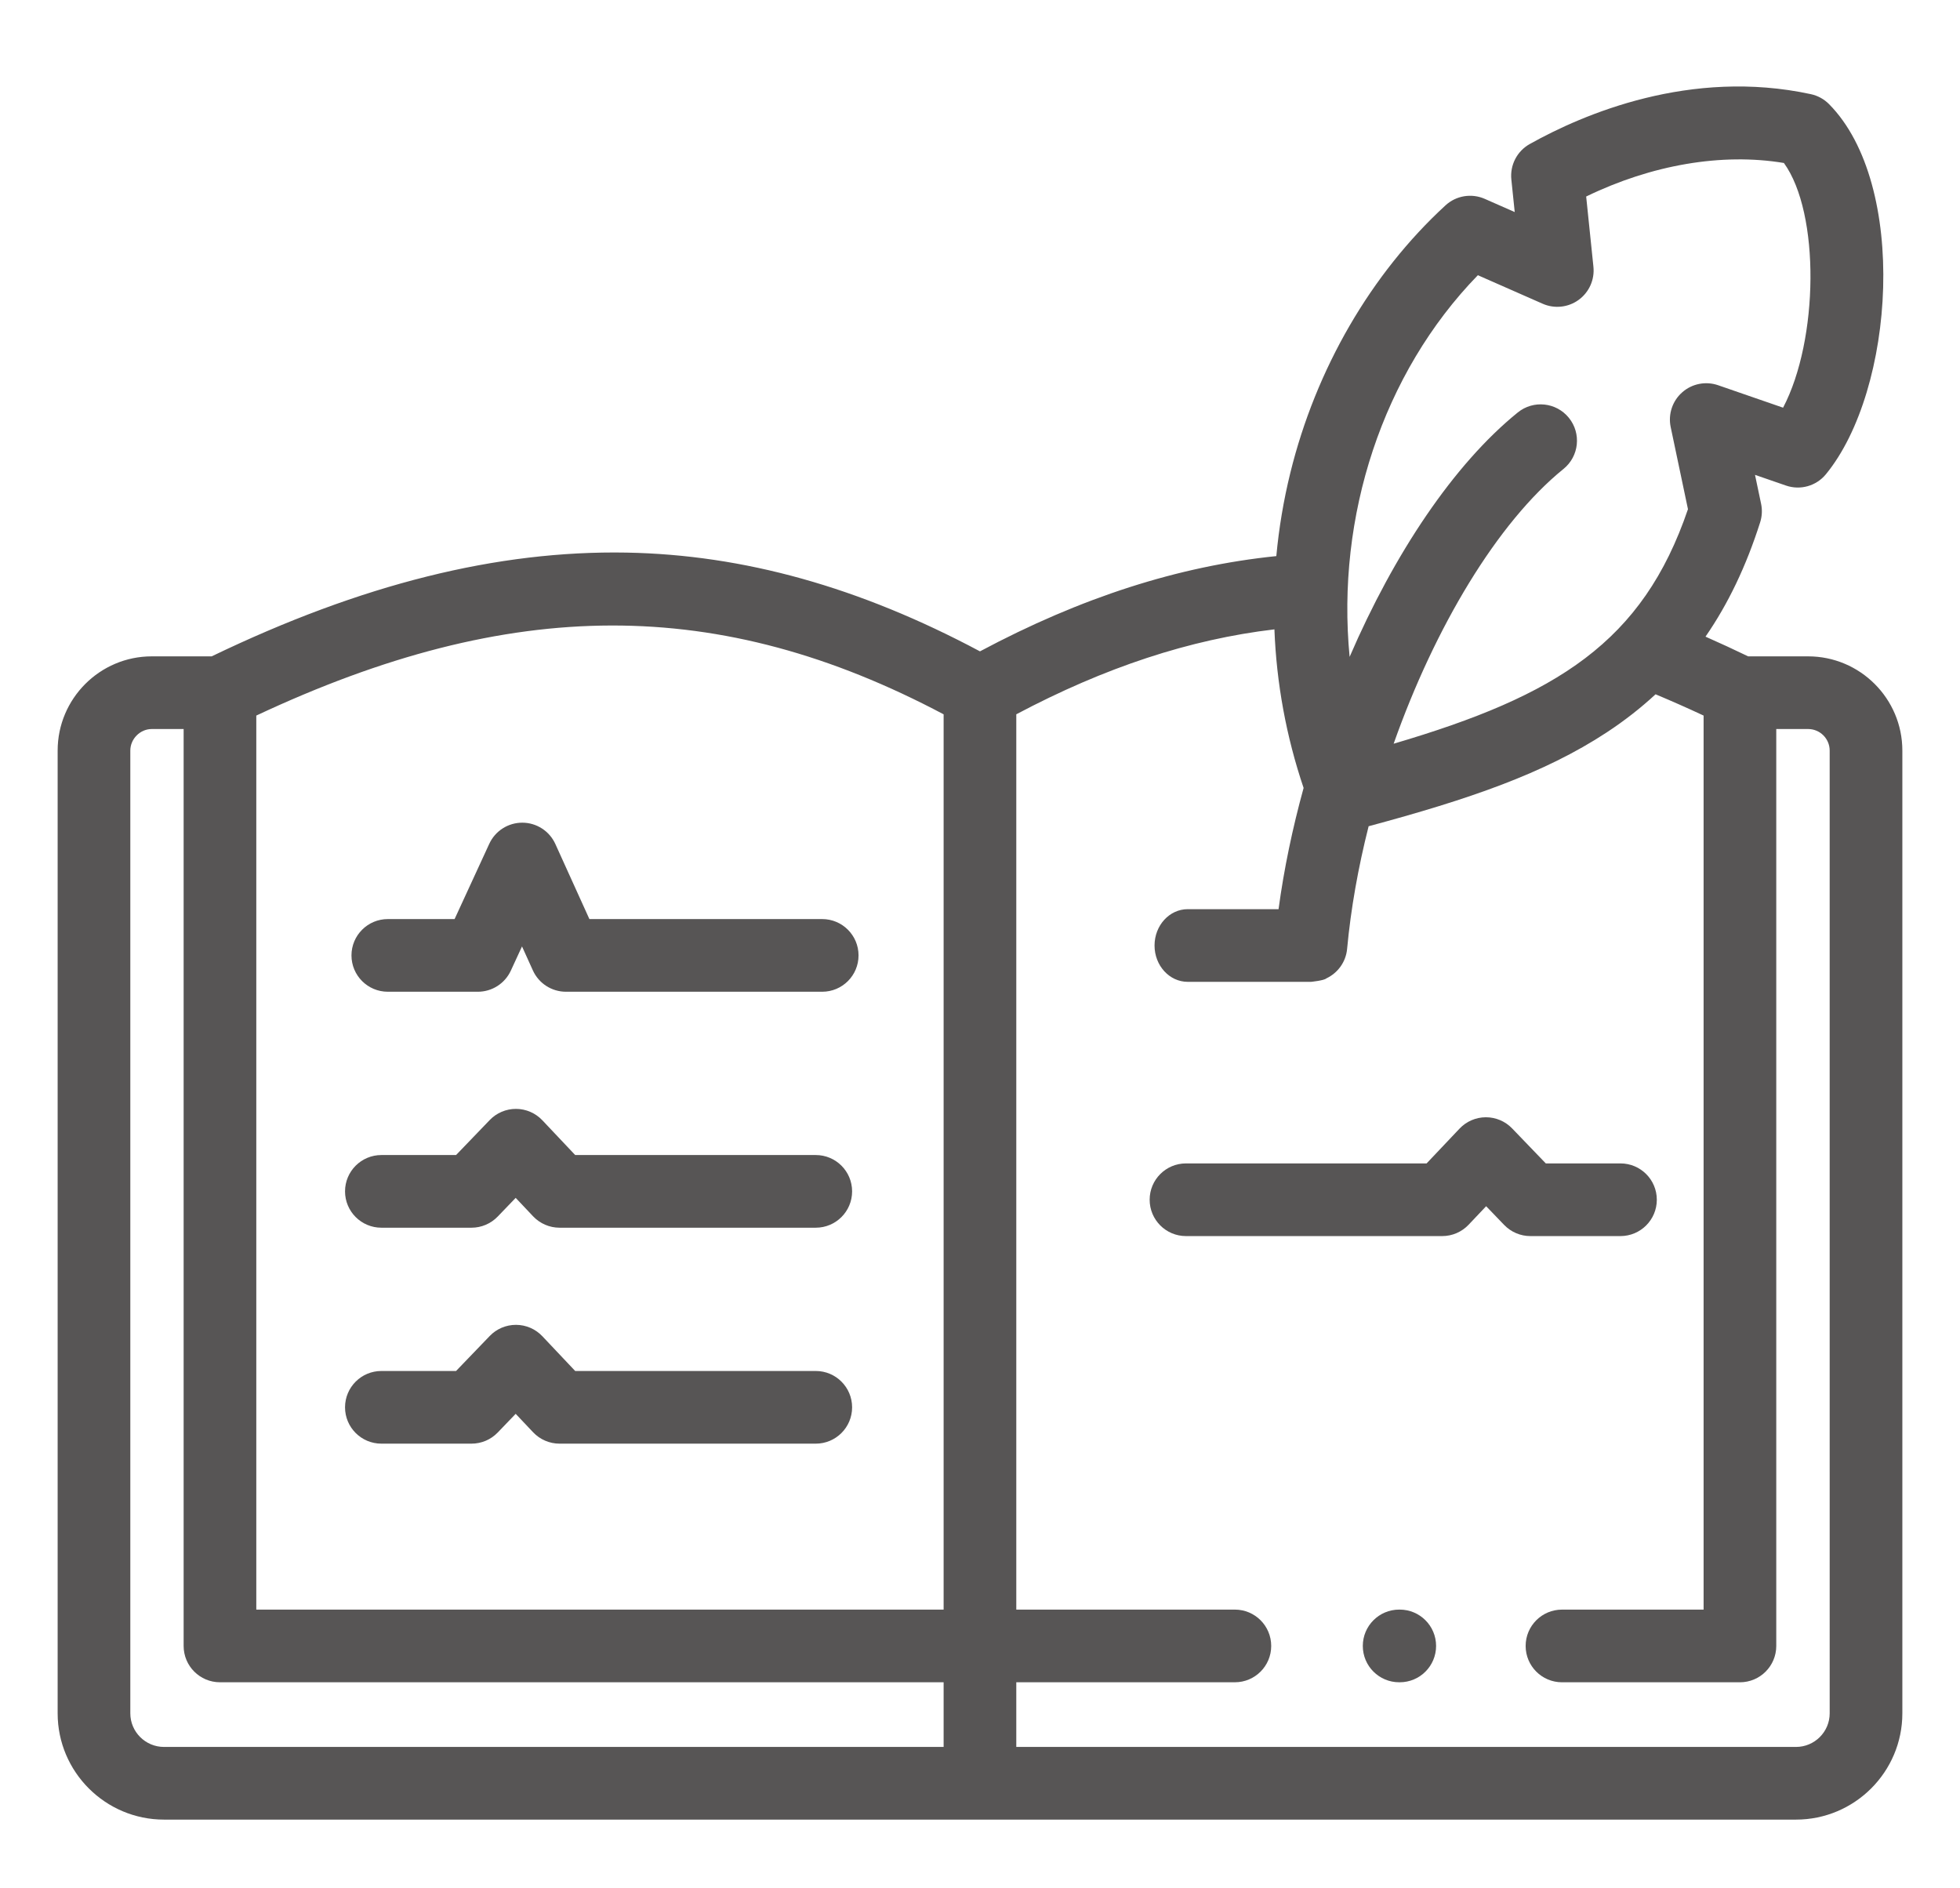 <svg width="136" height="131" viewBox="0 0 136 131" fill="none" xmlns="http://www.w3.org/2000/svg">
<g filter="url(#filter0_d)">
<path d="M125.462 43.54H121.301C120.31 43.062 119.321 42.605 118.341 42.173C119.917 39.892 121.168 37.272 122.134 34.237C122.266 33.821 122.288 33.38 122.198 32.953L121.776 30.947L123.923 31.689C124.921 32.034 126.026 31.721 126.696 30.905C131.493 25.059 132.417 10.79 126.915 5.226C126.571 4.878 126.134 4.638 125.655 4.534C117.288 2.725 109.84 5.925 106.145 7.994C105.267 8.485 104.766 9.452 104.869 10.453L105.103 12.713L103.023 11.797C102.106 11.394 101.038 11.57 100.302 12.247C95.131 16.996 91.307 23.59 89.532 30.812C89.062 32.724 88.74 34.651 88.561 36.584C81.777 37.278 75.017 39.45 67.998 43.193C59.637 38.735 51.602 36.491 43.48 36.341C34.508 36.181 25.079 38.532 14.687 43.54H10.53C6.93 43.54 4 46.473 4 50.078V116.876C4 120.942 7.311 124.25 11.381 124.25H124.619C128.689 124.25 132 120.942 132 116.876V50.078C132 46.473 129.067 43.54 125.462 43.54ZM102.545 17.095L107.041 19.074C107.862 19.437 108.815 19.334 109.541 18.805C110.267 18.276 110.657 17.401 110.564 16.508L110.061 11.635C114.609 9.427 119.493 8.594 123.781 9.308C126.302 12.789 126.194 21.584 123.724 26.286L119.216 24.728C118.357 24.432 117.406 24.619 116.725 25.22C116.043 25.82 115.738 26.741 115.925 27.63L117.124 33.328C113.985 42.555 108.043 46.263 96.702 49.601C99.559 41.518 103.894 34.258 108.488 30.536C109.571 29.66 109.737 28.072 108.861 26.99C107.984 25.908 106.397 25.741 105.315 26.618C100.875 30.214 96.737 36.411 93.647 43.575C92.71 33.852 95.924 23.901 102.545 17.095ZM65.476 47.562V109.679H17.784V47.648C35.486 39.344 49.911 39.318 65.476 47.562ZM9.042 116.876V50.078C9.042 49.267 9.724 48.582 10.53 48.582H12.742V112.2C12.742 113.593 13.87 114.721 15.263 114.721H65.476V119.208H11.381C10.092 119.208 9.042 118.162 9.042 116.876ZM126.958 116.876C126.958 118.162 125.908 119.208 124.619 119.208H70.518V114.721H85.686C87.078 114.721 88.206 113.593 88.206 112.2C88.206 110.808 87.078 109.679 85.686 109.679H70.518V47.56C76.669 44.3 82.564 42.359 88.429 41.667C88.571 45.392 89.244 49.091 90.454 52.67C89.686 55.459 89.092 58.289 88.716 61.081H82.413C81.142 61.081 80.111 62.21 80.111 63.603C80.111 64.994 81.142 66.123 82.413 66.123H90.968C90.968 66.123 91.876 66.035 92.033 65.883C92.815 65.515 93.388 64.757 93.473 63.834C93.731 61.048 94.245 58.176 94.966 55.327C101.9 53.464 107.139 51.675 111.496 48.81C112.723 48.003 113.845 47.125 114.876 46.172C115.975 46.632 117.087 47.124 118.209 47.649V109.68H108.383C106.99 109.68 105.861 110.809 105.861 112.201C105.861 113.593 106.99 114.722 108.383 114.722H120.73C122.122 114.722 123.251 113.593 123.251 112.201V48.582H125.462C126.287 48.582 126.957 49.253 126.957 50.078L126.958 116.876Z" fill="#575555"/>
<path d="M26.909 66.81H33.157C34.142 66.81 35.035 66.237 35.447 65.344L36.221 63.666L36.975 65.33C37.383 66.231 38.281 66.81 39.27 66.81H57.052C58.444 66.81 59.572 65.682 59.572 64.289C59.572 62.897 58.444 61.768 57.052 61.768H40.897L38.535 56.56C38.128 55.662 37.233 55.083 36.247 55.08C36.244 55.08 36.239 55.08 36.239 55.08C35.255 55.08 34.361 55.652 33.949 56.547L31.543 61.768H26.909C25.517 61.768 24.388 62.897 24.388 64.289C24.388 65.682 25.517 66.81 26.909 66.81Z" fill="#575555"/>
<path d="M26.463 83.182H32.718C33.403 83.182 34.06 82.902 34.535 82.408L35.782 81.112L36.991 82.392C37.468 82.895 38.131 83.182 38.824 83.182H56.605C57.997 83.182 59.126 82.053 59.126 80.661C59.126 79.269 57.997 78.14 56.605 78.14H39.911L37.632 75.728C37.158 75.227 36.5 74.941 35.81 74.938C35.807 74.938 35.803 74.938 35.799 74.938C35.113 74.938 34.458 75.217 33.982 75.711L31.645 78.14H26.463C25.07 78.14 23.941 79.269 23.941 80.661C23.941 82.053 25.07 83.182 26.463 83.182Z" fill="#575555"/>
<path d="M26.463 98.165H32.718C33.403 98.165 34.06 97.886 34.535 97.393L35.782 96.096L36.991 97.375C37.468 97.88 38.131 98.165 38.824 98.165H56.605C57.997 98.165 59.126 97.037 59.126 95.644C59.126 94.252 57.997 93.123 56.605 93.123H39.911L37.632 90.711C37.158 90.21 36.5 89.925 35.81 89.922C35.807 89.922 35.803 89.922 35.799 89.922C35.113 89.922 34.458 90.2 33.982 90.694L31.645 93.123H26.463C25.07 93.123 23.941 94.252 23.941 95.644C23.941 97.037 25.07 98.165 26.463 98.165Z" fill="#575555"/>
<path d="M112.441 83.763C113.834 83.763 114.963 82.634 114.963 81.241C114.963 79.85 113.834 78.721 112.441 78.721H107.26L104.922 76.292C104.446 75.798 103.79 75.519 103.105 75.519C103.102 75.519 103.099 75.519 103.095 75.519C102.405 75.522 101.748 75.806 101.274 76.307L98.988 78.721H82.292C80.899 78.721 79.772 79.85 79.772 81.241C79.772 82.634 80.899 83.763 82.292 83.763H100.073C100.766 83.763 101.428 83.478 101.904 82.975L103.12 81.691L104.37 82.99C104.846 83.483 105.501 83.763 106.187 83.763H112.441Z" fill="#575555"/>
<path d="M97.126 109.679H97.084C95.691 109.679 94.562 110.808 94.562 112.2C94.562 113.593 95.691 114.721 97.084 114.721H97.126C98.519 114.721 99.647 113.593 99.647 112.2C99.647 110.808 98.519 109.679 97.126 109.679Z" fill="#575555"/>
</g>
<defs>
<filter id="filter0_d" x="0" y="2" width="136" height="128.25" filterUnits="userSpaceOnUse" color-interpolation-filters="sRGB">
<feFlood flood-opacity="0" result="BackgroundImageFix"/>
<feColorMatrix in="SourceAlpha" type="matrix" values="0 0 0 0 0 0 0 0 0 0 0 0 0 0 0 0 0 0 127 0"/>
<feOffset dy="2"/>
<feGaussianBlur stdDeviation="2"/>
<feColorMatrix type="matrix" values="0 0 0 0 0 0 0 0 0 0 0 0 0 0 0 0 0 0 0.25 0"/>
<feBlend mode="normal" in2="BackgroundImageFix" result="effect1_dropShadow"/>
<feBlend mode="normal" in="SourceGraphic" in2="effect1_dropShadow" result="shape"/>
</filter>
</defs>
</svg>
